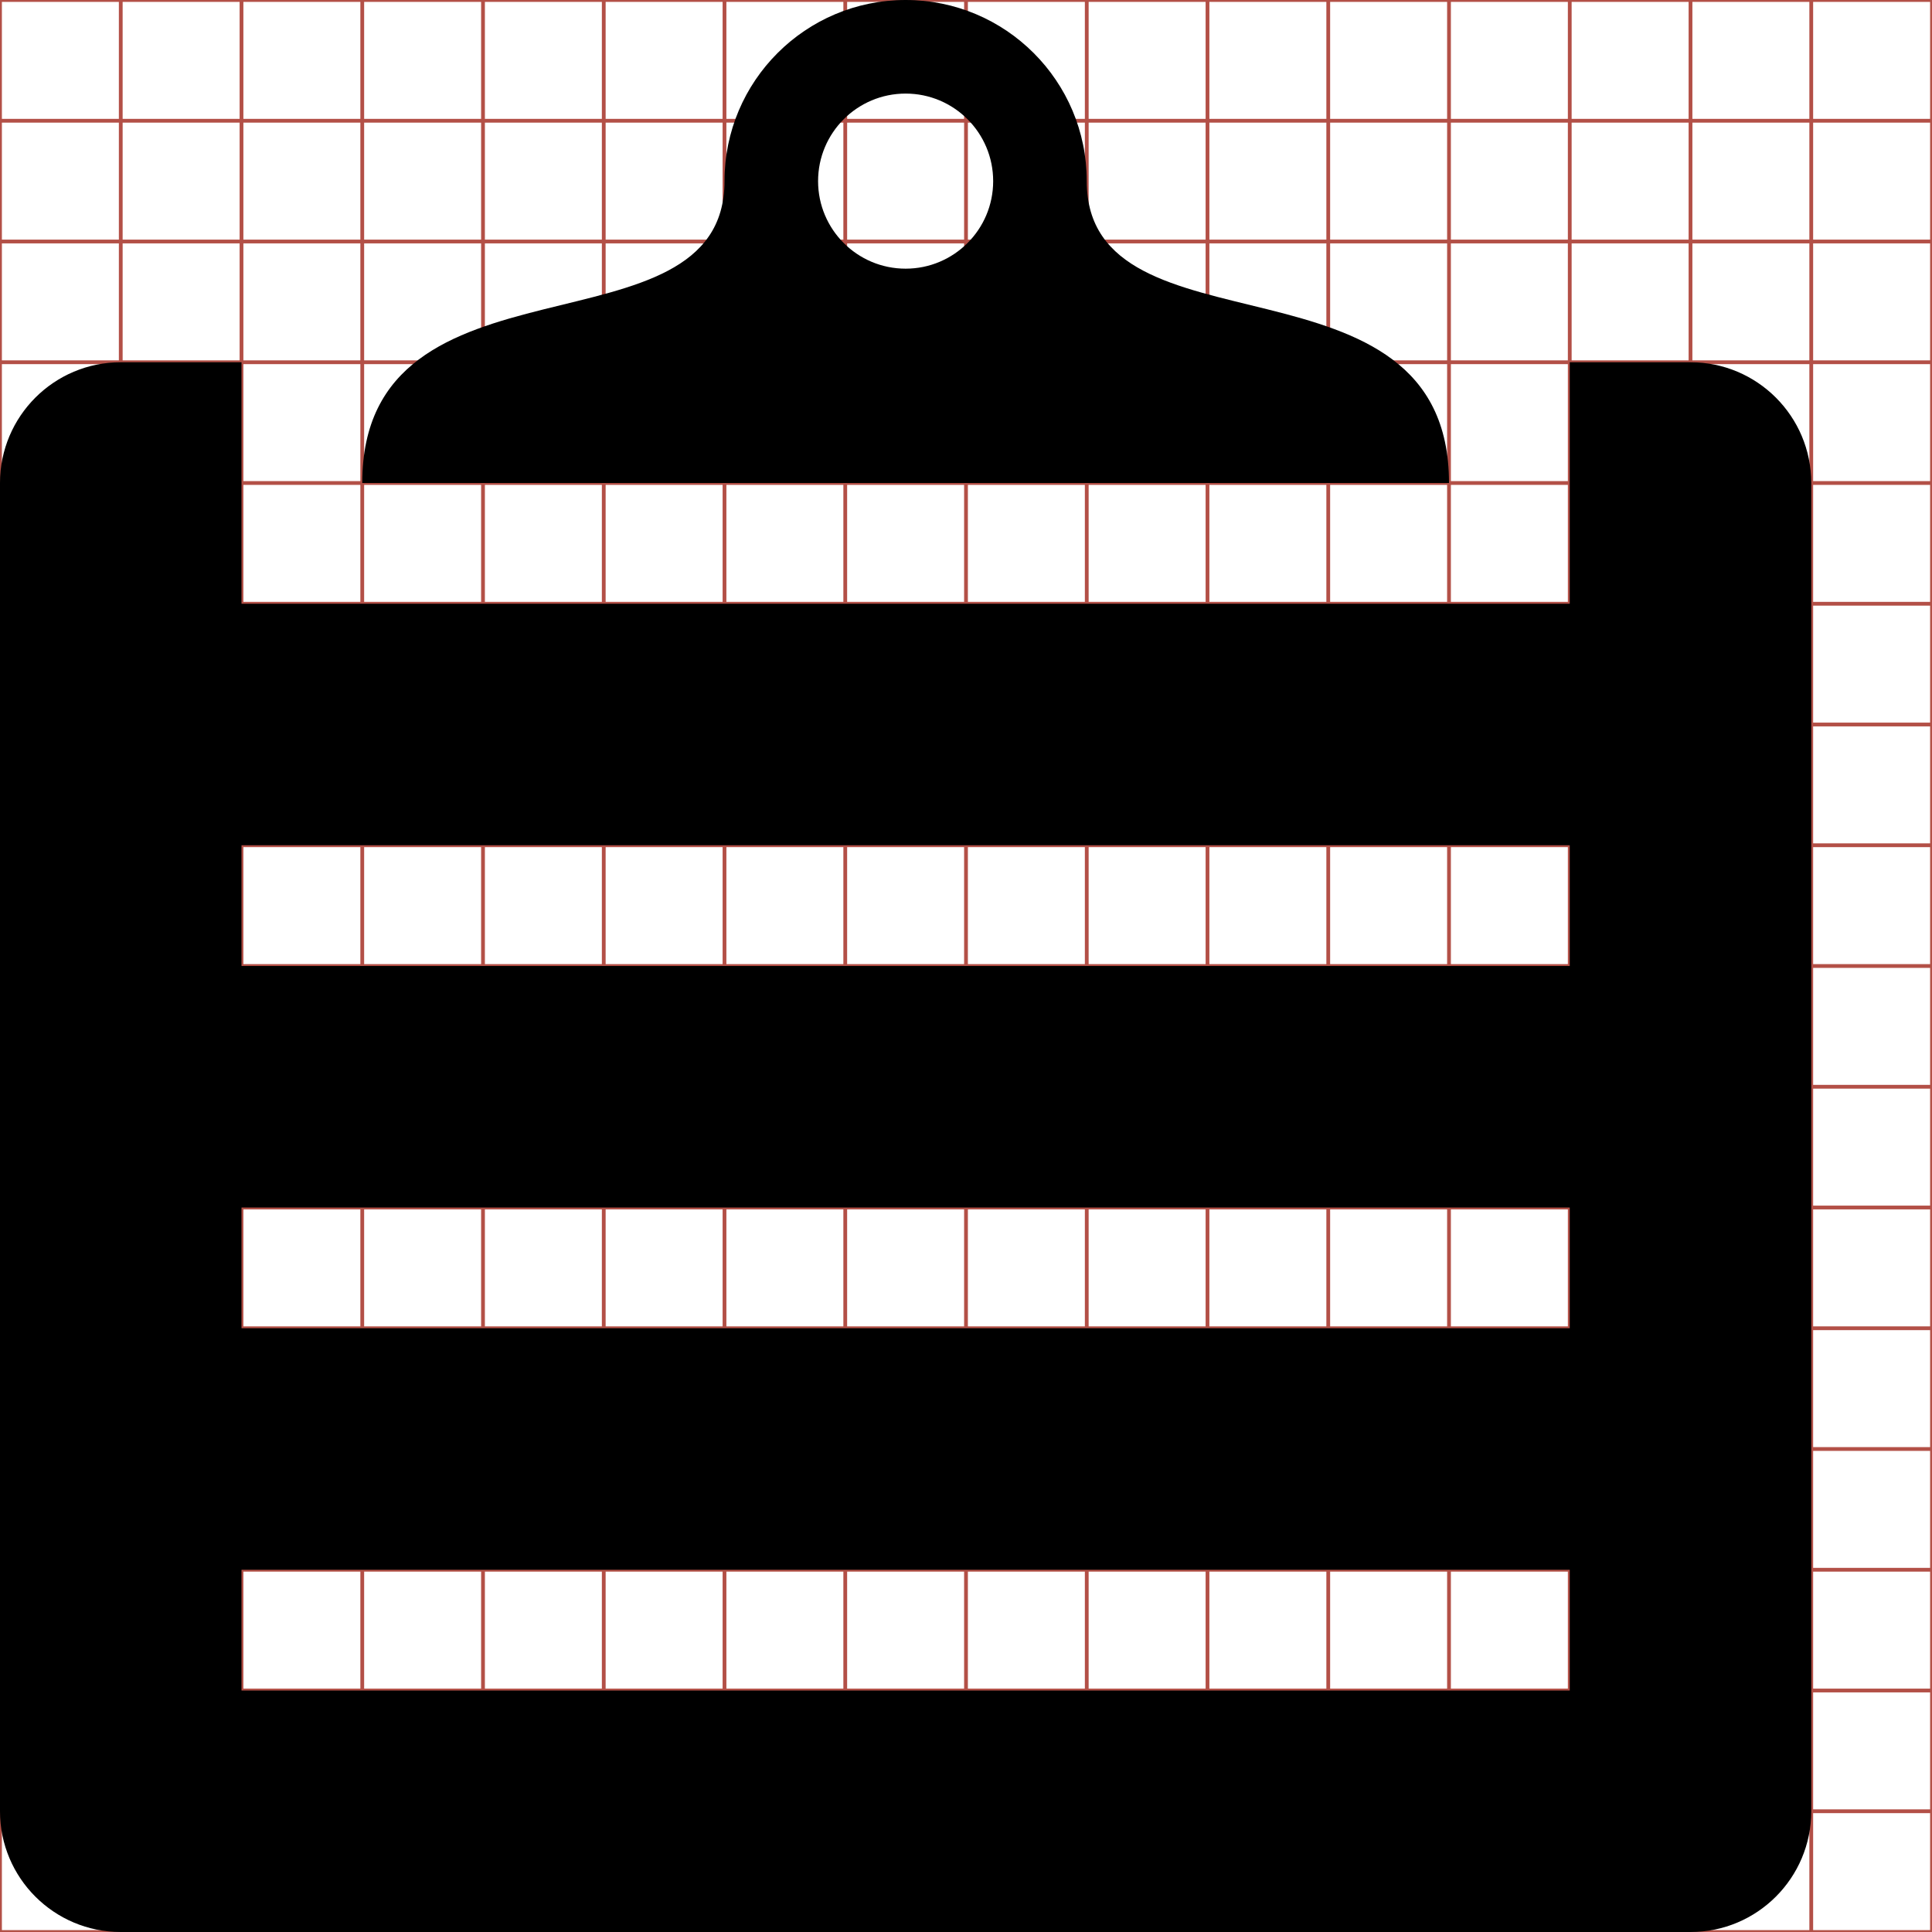 <?xml version="1.0" encoding="utf-8"?> <!-- Generator: IcoMoon.io --> <!DOCTYPE svg PUBLIC "-//W3C//DTD SVG 1.1//EN" "http://www.w3.org/Graphics/SVG/1.1/DTD/svg11.dtd"> <svg width="512" height="512" viewBox="0 0 512 512" xmlns="http://www.w3.org/2000/svg" xmlns:xlink="http://www.w3.org/1999/xlink" fill="#000000"><g class="svgGrid" id="svgGrid"><line stroke-width="1" stroke="#B35047" x1="32" x2="32" y1="0" y2="512"></line><line stroke-width="1" stroke="#B35047" x1="64" x2="64" y1="0" y2="512"></line><line stroke-width="1" stroke="#B35047" x1="96" x2="96" y1="0" y2="512"></line><line stroke-width="1" stroke="#B35047" x1="128" x2="128" y1="0" y2="512"></line><line stroke-width="1" stroke="#B35047" x1="160" x2="160" y1="0" y2="512"></line><line stroke-width="1" stroke="#B35047" x1="192" x2="192" y1="0" y2="512"></line><line stroke-width="1" stroke="#B35047" x1="224" x2="224" y1="0" y2="512"></line><line stroke-width="1" stroke="#B35047" x1="256" x2="256" y1="0" y2="512"></line><line stroke-width="1" stroke="#B35047" x1="288" x2="288" y1="0" y2="512"></line><line stroke-width="1" stroke="#B35047" x1="320" x2="320" y1="0" y2="512"></line><line stroke-width="1" stroke="#B35047" x1="352" x2="352" y1="0" y2="512"></line><line stroke-width="1" stroke="#B35047" x1="384" x2="384" y1="0" y2="512"></line><line stroke-width="1" stroke="#B35047" x1="416" x2="416" y1="0" y2="512"></line><line stroke-width="1" stroke="#B35047" x1="448" x2="448" y1="0" y2="512"></line><line stroke-width="1" stroke="#B35047" x1="480" x2="480" y1="0" y2="512"></line><line stroke-width="1" stroke="#B35047" x1="0" x2="512" y1="32" y2="32"></line><line stroke-width="1" stroke="#B35047" x1="0" x2="512" y1="64" y2="64"></line><line stroke-width="1" stroke="#B35047" x1="0" x2="512" y1="96" y2="96"></line><line stroke-width="1" stroke="#B35047" x1="0" x2="512" y1="128" y2="128"></line><line stroke-width="1" stroke="#B35047" x1="0" x2="512" y1="160" y2="160"></line><line stroke-width="1" stroke="#B35047" x1="0" x2="512" y1="192" y2="192"></line><line stroke-width="1" stroke="#B35047" x1="0" x2="512" y1="224" y2="224"></line><line stroke-width="1" stroke="#B35047" x1="0" x2="512" y1="256" y2="256"></line><line stroke-width="1" stroke="#B35047" x1="0" x2="512" y1="288" y2="288"></line><line stroke-width="1" stroke="#B35047" x1="0" x2="512" y1="320" y2="320"></line><line stroke-width="1" stroke="#B35047" x1="0" x2="512" y1="352" y2="352"></line><line stroke-width="1" stroke="#B35047" x1="0" x2="512" y1="384" y2="384"></line><line stroke-width="1" stroke="#B35047" x1="0" x2="512" y1="416" y2="416"></line><line stroke-width="1" stroke="#B35047" x1="0" x2="512" y1="448" y2="448"></line><line stroke-width="1" stroke="#B35047" x1="0" x2="512" y1="480" y2="480"></line><rect x="0" y="0" width="512" height="512" fill="none" stroke-width="1" stroke="#B35047"></rect></g><path d="M 288.00,48.00c0.00-26.51-21.49-48.00-48.00-48.00c-26.509,0.00-48.00,21.49-48.00,48.00c0.00,48.00-96.00,16.00-96.00,80.00l 288.00,0.00 C 384.00,64.00, 288.00,96.00, 288.00,48.00z M 240.00,71.20 c-12.813,0.00-23.20-10.387-23.20-23.20s 10.387-23.20, 23.20-23.20c 12.812,0.00, 23.20,10.387, 23.20,23.20S 252.812,71.20, 240.00,71.20zM 448.00,96.00l-32.00,0.00 l0.00,64.00 L 64.00,160.00 L 64.00,96.00 L 32.00,96.00 c-17.673,0.00-32.00,14.327-32.00,32.00l0.00,352.00 c0.00,17.674, 14.326,32.00, 32.00,32.00l 416.00,0.00 c 17.672,0.00, 32.00-14.326, 32.00-32.00L 480.00,128.00 C 480.00,110.327, 465.672,96.00, 448.00,96.00z M 416.00,448.00L 64.00,448.00 l0.00-32.00 l 352.00,0.00 L 416.00,448.00 z M 416.00,352.00L 64.00,352.00 l0.00-32.00 l 352.00,0.00 L 416.00,352.00 z M 416.00,256.00L 64.00,256.00 l0.00-32.00 l 352.00,0.00 L 416.00,256.00 z" ></path></svg>